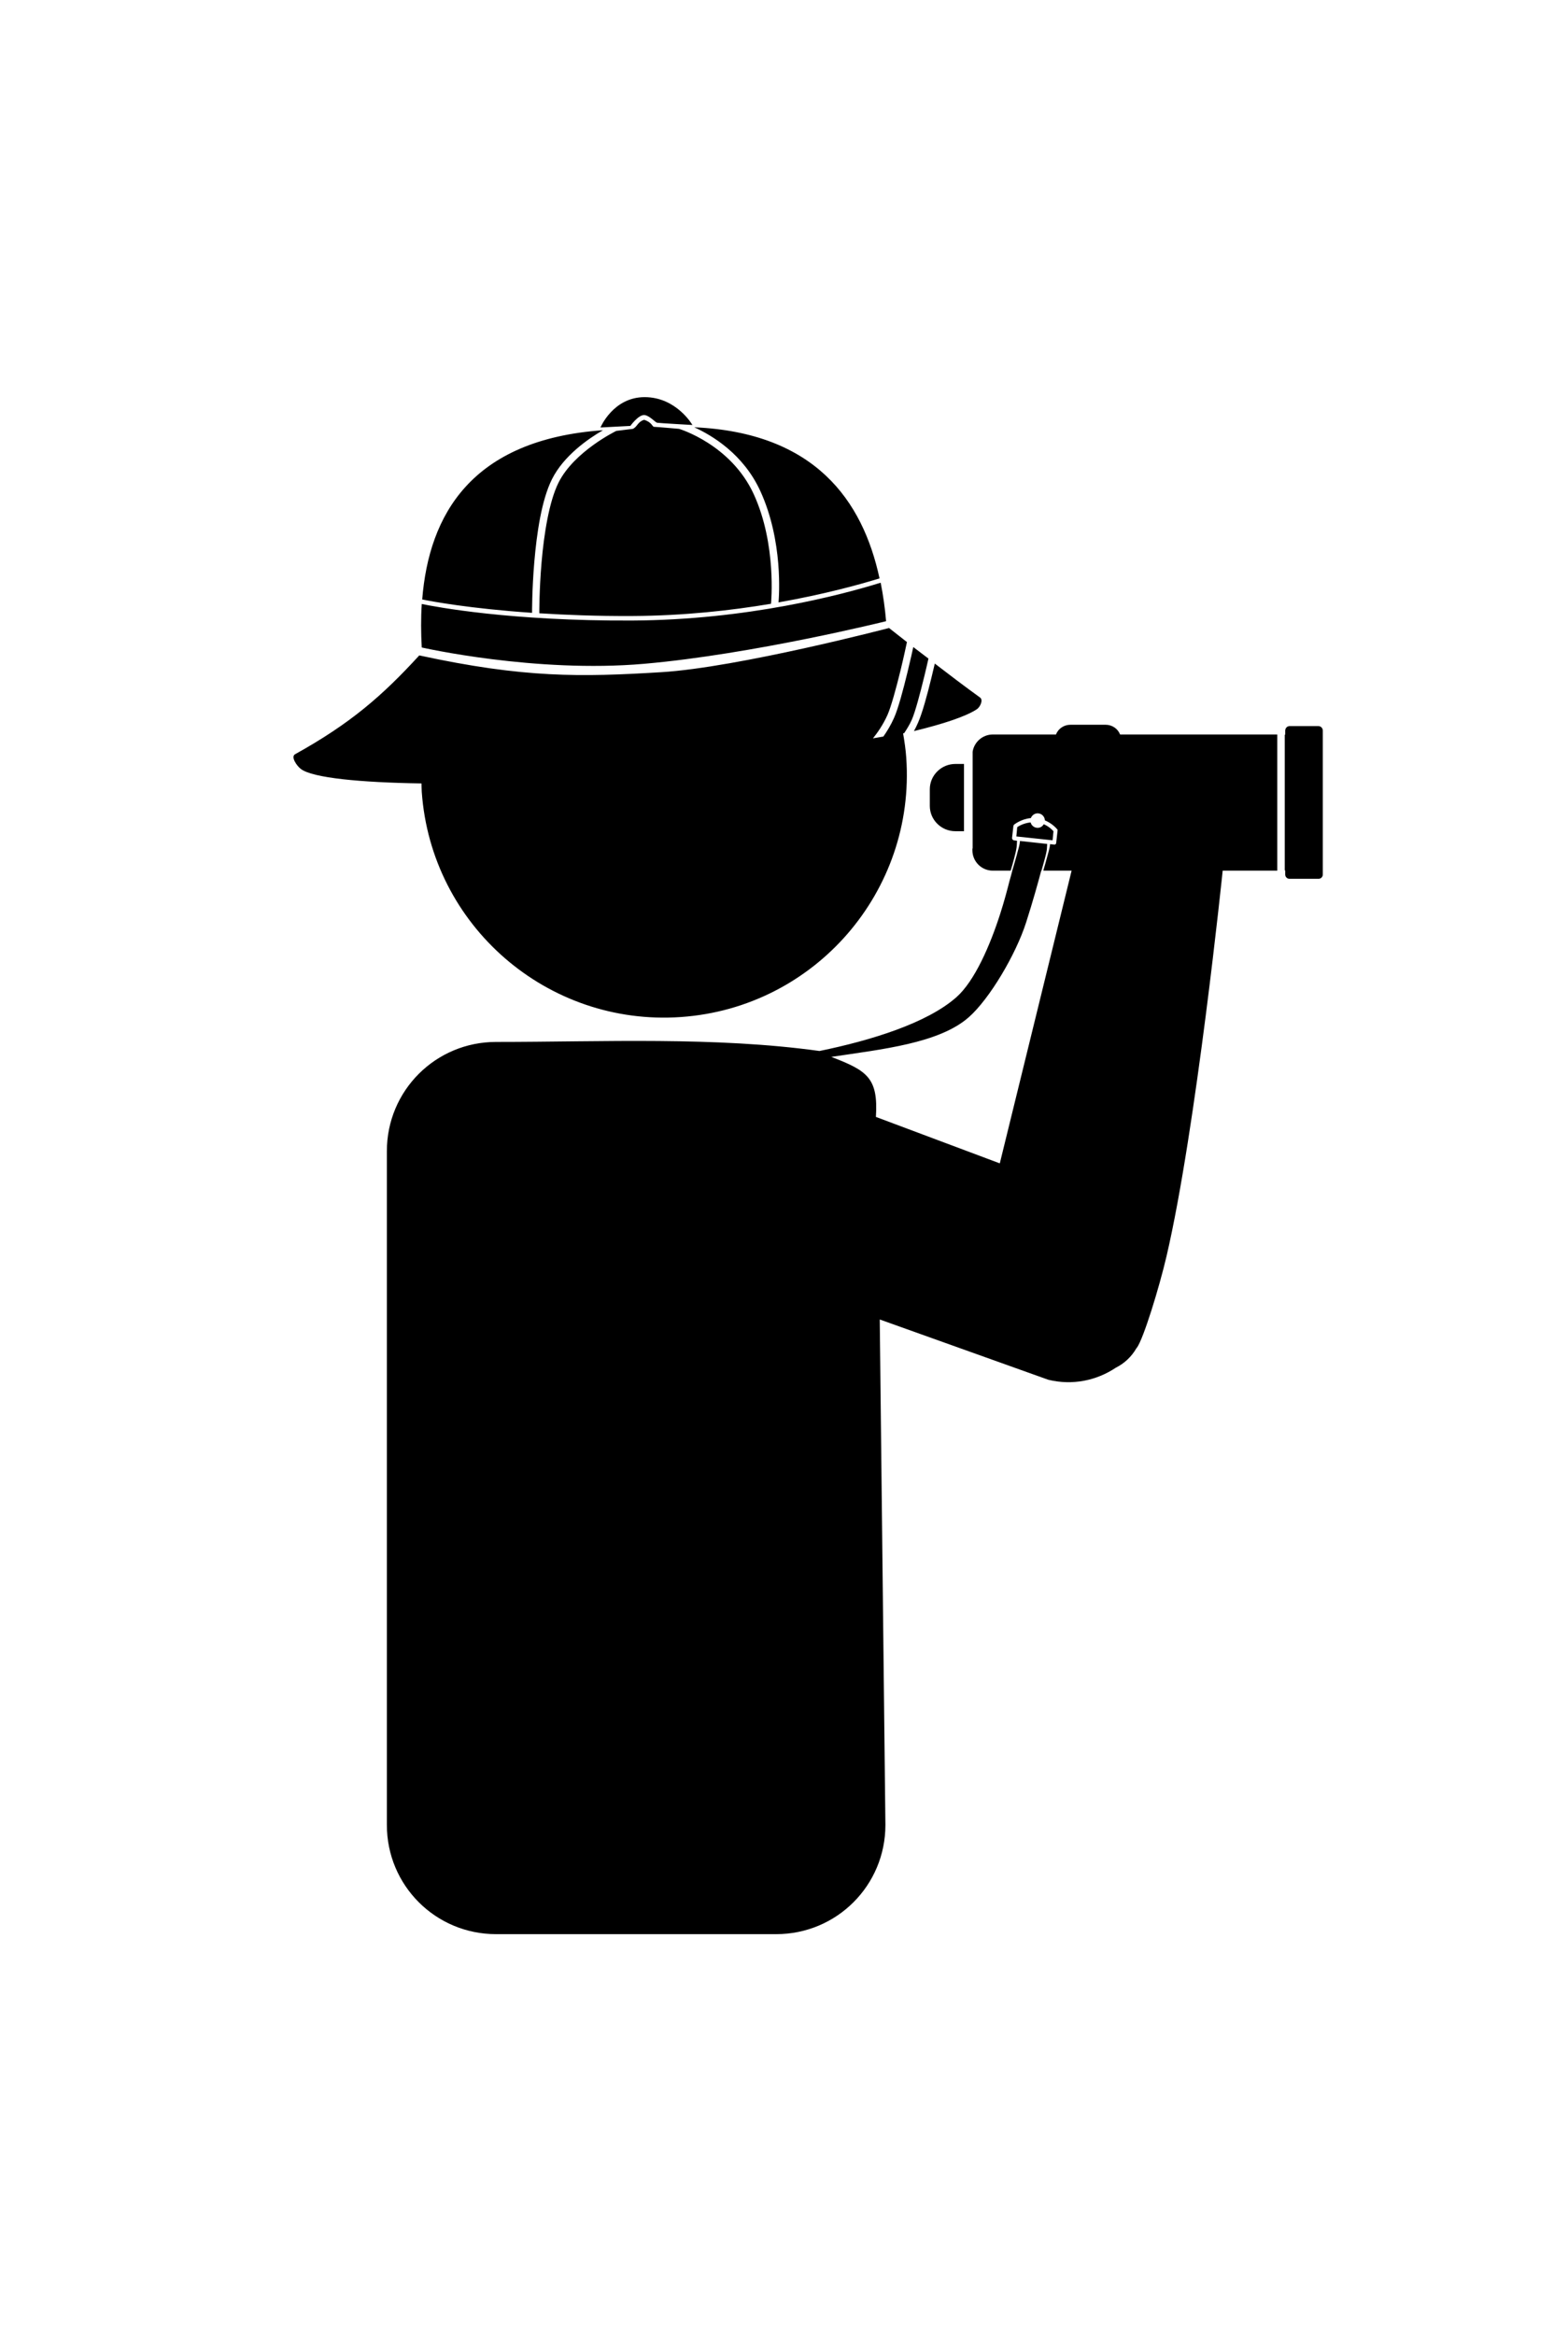 <?xml version="1.0" ?>
<svg xmlns="http://www.w3.org/2000/svg" xmlns:cc="http://creativecommons.org/ns#" xmlns:dc="http://purl.org/dc/elements/1.1/" xmlns:ev="http://www.w3.org/2001/xml-events" xmlns:inkscape="http://www.inkscape.org/namespaces/inkscape" xmlns:rdf="http://www.w3.org/1999/02/22-rdf-syntax-ns#" xmlns:sodipodi="http://sodipodi.sourceforge.net/DTD/sodipodi-0.dtd" xmlns:svg="http://www.w3.org/2000/svg" xmlns:xlink="http://www.w3.org/1999/xlink" baseProfile="full" height="600px" version="1.1" viewBox="0 0 80 80" width="403px" x="0px" y="0px">
	<defs/>
	<path d="M 32.89,0.704 C 31.282,0.703 30.636,2.252 30.636,2.252 L 32.161,2.172 C 32.161,2.172 32.575,1.593 32.878,1.617 C 33.128,1.637 33.436,1.992 33.525,2.01 C 33.615,2.028 35.328,2.125 35.328,2.125 C 35.328,2.125 34.515,0.705 32.89,0.704 L 32.89,0.704 M 32.866,1.86 C 32.526,1.964 32.523,2.214 32.289,2.322 L 31.445,2.426 C 31.445,2.426 29.298,3.464 28.498,5.061 C 28.014,6.027 27.753,7.702 27.631,9.129 C 27.509,10.555 27.516,11.729 27.516,11.729 C 28.895,11.815 30.465,11.877 32.265,11.868 C 34.892,11.854 37.293,11.588 39.338,11.244 C 39.338,11.244 39.338,11.232 39.338,11.232 C 39.341,11.198 39.632,8.226 38.46,5.662 C 37.291,3.106 34.646,2.322 34.646,2.322 C 34.832,2.339 33.493,2.218 33.363,2.218 C 33.277,2.204 33.258,1.987 32.866,1.86 L 32.866,1.86 M 35.42,2.241 C 36.325,2.652 37.928,3.604 38.795,5.5 C 39.96,8.048 39.748,10.859 39.72,11.174 C 42.034,10.764 43.844,10.268 44.874,9.949 C 44.017,5.972 41.574,2.513 35.42,2.241 L 35.42,2.241 M 30.763,2.391 C 24.042,2.866 21.883,6.717 21.541,11.024 C 21.991,11.117 23.96,11.488 27.146,11.706 C 27.146,11.671 27.14,10.528 27.261,9.106 C 27.385,7.661 27.627,5.957 28.163,4.887 C 28.763,3.69 30.005,2.831 30.763,2.391 L 30.763,2.391 M 44.932,10.169 C 42.937,10.789 38.111,12.068 32.265,12.099 C 26.042,12.131 22.22,11.4 21.518,11.255 C 21.471,11.986 21.477,12.734 21.518,13.474 C 21.518,13.474 27.312,14.792 32.866,14.306 C 38.421,13.82 45.209,12.133 45.209,12.133 C 45.152,11.472 45.061,10.817 44.932,10.169 L 44.932,10.169 M 45.359,12.48 C 45.359,12.48 37.673,14.493 33.733,14.734 C 29.618,14.985 26.746,15.036 21.391,13.878 C 19.51,15.932 17.88,17.352 15.058,18.917 C 14.823,19.047 15.134,19.505 15.347,19.668 C 15.947,20.13 18.409,20.361 21.506,20.408 C 21.511,20.551 21.508,20.691 21.518,20.836 C 21.999,27.661 27.925,32.804 34.75,32.323 C 41.575,31.842 46.719,25.916 46.237,19.09 C 46.208,18.671 46.146,18.26 46.076,17.854 C 46.094,17.85 46.115,17.847 46.133,17.842 C 46.262,17.642 46.4,17.429 46.515,17.172 C 46.696,16.767 46.953,15.787 47.162,14.93 C 47.278,14.455 47.301,14.339 47.37,14.04 C 47.113,13.842 46.825,13.629 46.596,13.451 C 46.55,13.659 46.466,14.056 46.295,14.757 C 46.085,15.619 45.828,16.589 45.613,17.068 C 45.444,17.447 45.25,17.76 45.07,18.016 L 44.539,18.108 C 44.737,17.862 45.04,17.45 45.278,16.918 C 45.459,16.513 45.728,15.532 45.937,14.676 C 46.129,13.888 46.249,13.303 46.272,13.197 C 45.906,12.911 45.359,12.48 45.359,12.48 L 45.359,12.48 M 47.694,14.294 C 47.628,14.58 47.615,14.634 47.52,15.023 C 47.31,15.885 47.053,16.832 46.838,17.311 C 46.772,17.46 46.704,17.605 46.63,17.738 C 48.121,17.376 49.266,16.997 49.832,16.629 C 50.009,16.514 50.176,16.152 50.005,16.028 C 49.213,15.456 48.433,14.862 47.694,14.294 L 47.694,14.294 M 54.616,17.415 C 54.28,17.415 53.989,17.617 53.876,17.912 L 50.652,17.912 C 50.134,17.912 49.702,18.294 49.624,18.79 L 49.624,18.848 L 49.624,23.702 C 49.624,23.718 49.614,23.732 49.612,23.748 L 49.612,23.817 C 49.612,24.391 50.078,24.857 50.652,24.857 L 51.565,24.857 C 51.629,24.647 51.696,24.41 51.738,24.245 C 51.786,24.058 51.838,23.869 51.865,23.678 C 51.882,23.565 51.882,23.447 51.889,23.332 L 51.727,23.309 C 51.723,23.309 51.719,23.309 51.715,23.309 C 51.707,23.306 51.699,23.302 51.692,23.297 C 51.688,23.293 51.684,23.29 51.681,23.286 C 51.676,23.282 51.673,23.278 51.669,23.274 C 51.665,23.27 51.661,23.267 51.657,23.262 C 51.653,23.255 51.649,23.247 51.646,23.239 C 51.64,23.229 51.636,23.217 51.634,23.205 C 51.634,23.201 51.634,23.197 51.634,23.193 L 51.704,22.581 C 51.705,22.568 51.709,22.557 51.715,22.546 C 51.718,22.538 51.722,22.53 51.727,22.523 C 51.73,22.519 51.734,22.515 51.738,22.511 C 51.738,22.511 52.089,22.222 52.594,22.176 C 52.647,22.038 52.783,21.933 52.94,21.933 C 53.14,21.933 53.304,22.093 53.31,22.292 C 53.71,22.457 53.934,22.742 53.934,22.742 C 53.938,22.746 53.942,22.75 53.946,22.754 C 53.95,22.758 53.954,22.761 53.957,22.765 C 53.963,22.776 53.955,22.788 53.957,22.8 C 53.958,22.808 53.958,22.816 53.957,22.823 L 53.888,23.436 C 53.885,23.444 53.893,23.452 53.888,23.459 C 53.885,23.467 53.881,23.475 53.876,23.482 C 53.873,23.486 53.869,23.49 53.865,23.494 C 53.861,23.498 53.857,23.502 53.853,23.505 C 53.85,23.509 53.846,23.513 53.842,23.517 C 53.834,23.521 53.827,23.525 53.819,23.528 C 53.807,23.53 53.795,23.53 53.784,23.528 L 53.576,23.505 C 53.572,23.55 53.57,23.574 53.564,23.609 C 53.535,23.78 53.481,23.95 53.437,24.118 C 53.372,24.366 53.274,24.704 53.229,24.857 L 54.674,24.857 L 51.01,39.788 L 44.689,37.419 C 44.812,35.433 44.255,35.061 42.412,34.357 C 45.016,33.966 47.92,33.661 49.427,32.334 C 50.486,31.402 51.827,29.136 52.351,27.504 C 52.705,26.4 52.959,25.475 53.125,24.857 L 53.137,24.857 C 53.194,24.661 53.224,24.557 53.264,24.407 C 53.314,24.215 53.371,24.024 53.403,23.829 C 53.42,23.72 53.42,23.59 53.426,23.494 L 52.039,23.343 C 52.035,23.393 52.033,23.421 52.027,23.459 C 52,23.63 51.944,23.8 51.9,23.967 C 51.892,23.998 51.887,24.024 51.877,24.06 C 51.792,24.371 51.65,24.845 51.646,24.857 C 51.646,24.857 51.646,24.869 51.646,24.869 C 51.626,24.952 51.611,24.994 51.588,25.088 L 51.507,25.377 C 51.382,25.866 51.234,26.428 51.033,27.053 C 50.517,28.662 49.729,30.492 48.791,31.317 C 47.294,32.636 44.456,33.512 41.811,34.056 C 36.469,33.315 30.776,33.594 25.308,33.594 C 22.223,33.594 19.738,36.079 19.738,39.164 L 19.738,73.534 C 19.738,76.619 22.223,79.104 25.308,79.104 L 39.604,79.104 C 42.689,79.104 45.174,76.619 45.174,73.534 L 44.885,47.751 L 53.483,50.825 C 54.72,51.127 55.95,50.865 56.927,50.212 C 57.366,49.992 57.73,49.651 57.979,49.219 C 57.984,49.21 57.997,49.205 58.002,49.195 C 58.339,48.742 59.144,46.12 59.516,44.527 C 61.023,38.074 62.382,24.857 62.382,24.857 L 65.167,24.857 L 65.167,17.912 L 57.147,17.912 C 57.034,17.617 56.743,17.415 56.407,17.415 L 54.616,17.415 L 54.616,17.415 M 65.791,17.484 C 65.668,17.484 65.572,17.592 65.572,17.715 L 65.572,17.923 C 65.564,17.923 65.556,17.925 65.549,17.923 L 65.549,24.846 C 65.556,24.844 65.564,24.846 65.572,24.846 L 65.572,25.054 C 65.572,25.177 65.668,25.273 65.791,25.273 L 67.27,25.273 C 67.394,25.273 67.49,25.177 67.49,25.054 L 67.49,17.715 C 67.49,17.592 67.394,17.484 67.27,17.484 L 65.791,17.484 M 48.745,19.414 C 48.028,19.414 47.439,19.991 47.439,20.708 L 47.439,21.552 C 47.439,22.269 48.028,22.846 48.745,22.846 L 49.184,22.846 L 49.184,19.414 L 48.745,19.414 M 52.582,22.396 C 52.203,22.434 51.94,22.608 51.9,22.638 L 51.854,23.112 L 53.703,23.309 L 53.749,22.846 C 53.72,22.812 53.543,22.613 53.252,22.488 C 53.189,22.6 53.078,22.673 52.94,22.673 C 52.767,22.673 52.622,22.556 52.582,22.396" fill="#000000" fill-opacity="1" stroke="none"/>
</svg>
